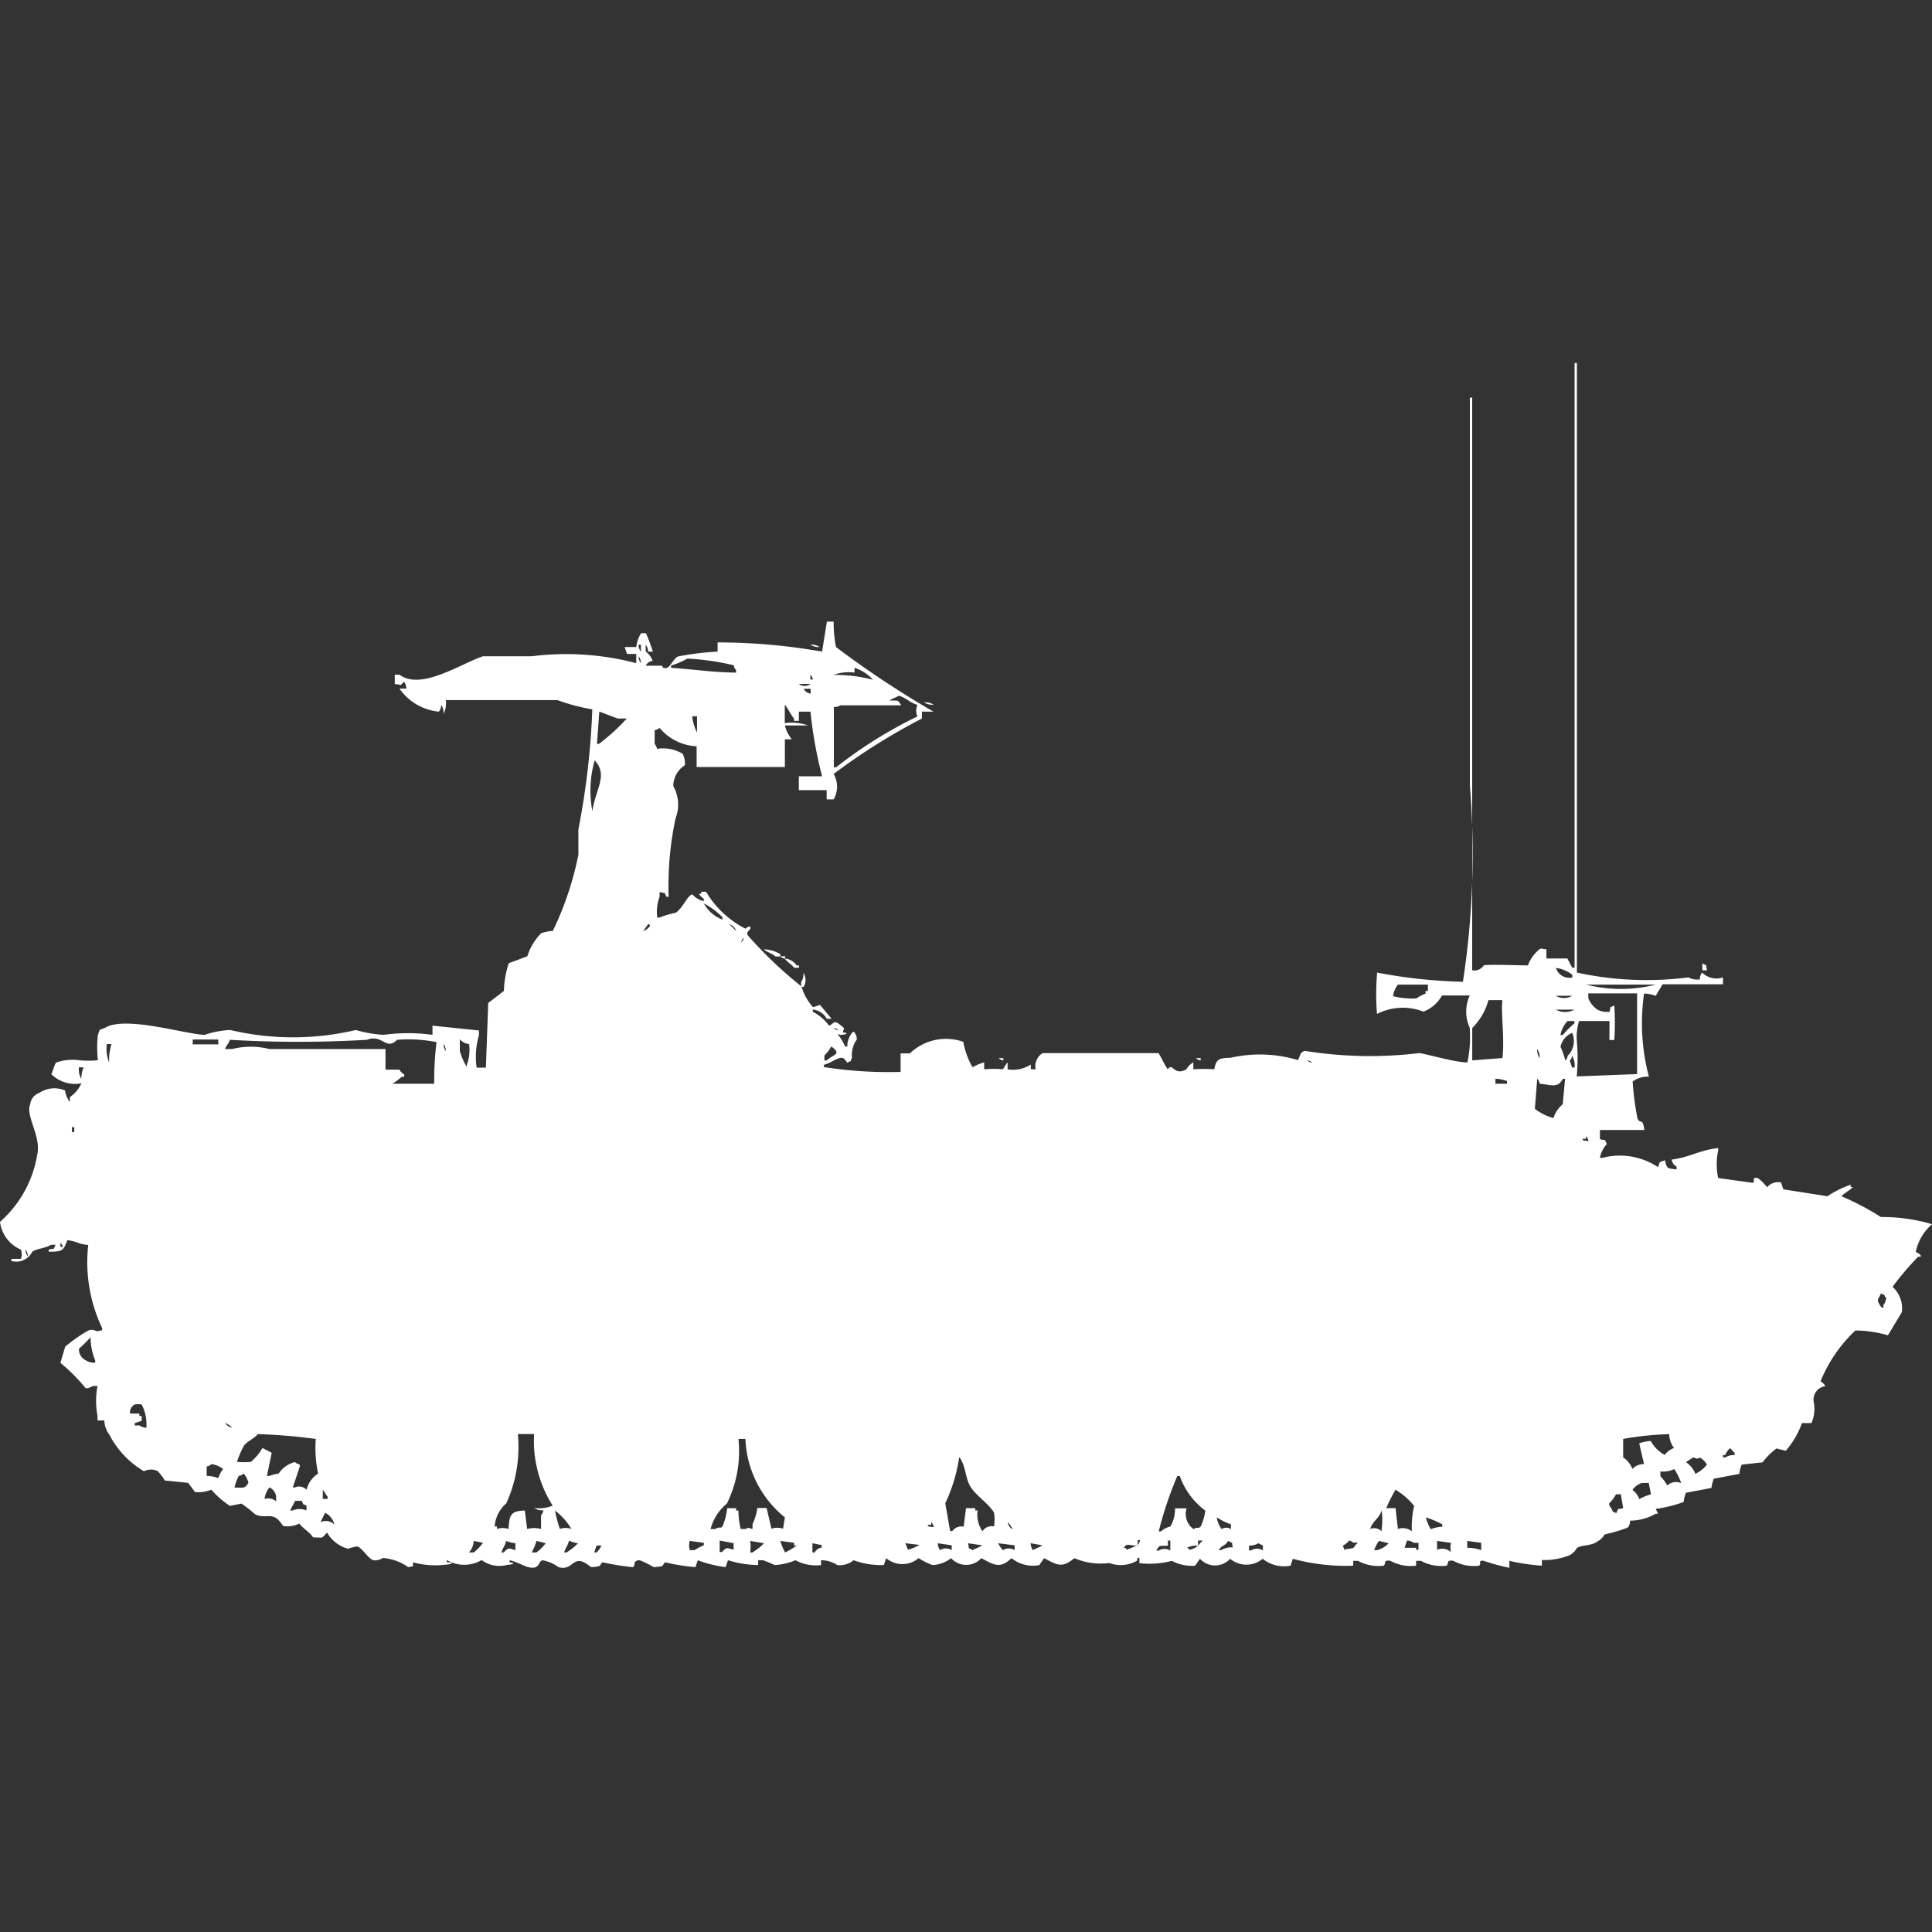 <svg xmlns="http://www.w3.org/2000/svg" width="40" height="40" viewBox="0 0 40 40">
  <rect x="0" y="0" width="40" height="40" fill="#333333" stroke="none"/>
  <defs>
    <style>
      .cls-1 {
        fill: #fff;
        fill-rule: evenodd;
      }
    </style>
  </defs>
  <path id="Color_Fill_1" data-name="Color Fill 1" class="cls-1" d="M35.192,19.763a0.23,0.23,0,0,1,.048-0.143,0.421,0.421,0,0,0,.433.1v0.143h-1.25l-0.144.239a0.761,0.761,0,0,0-.24-0.048,4.3,4.3,0,0,0,.1,1.721,0.532,0.532,0,0,0-.337.1,5.958,5.958,0,0,0,.1.765c0.068,0.14.1-.037,0.144,0.239H33.125v0.191c0.156,0.04.074-.023,0.144,0.1a0.57,0.57,0,0,0-.144.287h0.048a1.425,1.425,0,0,1,1.154.191c0.054-.137.008-0.088,0.144-0.143,0.043,0.184.047,0.164,0.24,0.191V23.635a0.185,0.185,0,0,1-.1-0.143c0.359-.043.59-0.2,0.962-0.239V23.3a1.391,1.391,0,0,0,0,.574l0.721,0.1c0.05-.054-0.037-0.122.1-0.1a1.034,1.034,0,0,1,.192.191,0.3,0.3,0,0,1,.288-0.1l0.048,0.143,0.913,0.143a2.1,2.1,0,0,1,.481-0.239v0.048h0.048c-0.072.073-.169,0.118-0.24,0.191a5.444,5.444,0,0,1,.817.43A3.621,3.621,0,0,1,40,24.83a1.049,1.049,0,0,0-.337.574s0.139,0.063.1,0.1H39.712a6.234,6.234,0,0,0-.529.622,0.6,0.6,0,0,1,.192.526l-0.288.478a2.464,2.464,0,0,0-.673-0.1,2.984,2.984,0,0,0-.721,1.052,0.293,0.293,0,0,1,.1.1,0.282,0.282,0,0,0-.24.335,0.738,0.738,0,0,1-.048.43H37.308a1.8,1.8,0,0,1-.336.574l-0.192-.048a1.436,1.436,0,0,0-.288.287l-0.433.048a0.734,0.734,0,0,0-.048.191l-0.529.1a0.888,0.888,0,0,0-.048.191l-0.529.1a0.9,0.9,0,0,0-.048.191,2.7,2.7,0,0,1-.577.143l0.048,0.1H34.279a1.055,1.055,0,0,1-.529.143,0.23,0.23,0,0,1-.048.143,3.255,3.255,0,0,1-.481.143,0.371,0.371,0,0,1-.144.143c-0.124.1-.347,0.068-0.433,0.143a0.37,0.37,0,0,1-.144.143,1.4,1.4,0,0,1-.577.1V31.9a4.409,4.409,0,0,1-.673-0.1v0.143a3.948,3.948,0,0,1-.529-0.143c-0.134-.021-0.039.066-0.1,0.1a0.871,0.871,0,0,1-.529-0.1c-0.165-.029-0.086.066-0.144,0.1a0.883,0.883,0,0,1-.529-0.1h-0.1v0.1a0.874,0.874,0,0,1-.529-0.1c-0.165-.029-0.087.066-0.144,0.1a0.885,0.885,0,0,1-.529-0.1h-0.1v0.1a4.146,4.146,0,0,1-1.25-.143l-0.048.143a0.706,0.706,0,0,1-.577-0.143,0.525,0.525,0,0,1-.673,0,0.423,0.423,0,0,1-.625,0l-0.1.143a0.871,0.871,0,0,1-.481-0.1,1.874,1.874,0,0,1-.673.048v-0.1c-0.047-.049-0.048.048-0.048,0.048a0.673,0.673,0,0,1-.577.048,1.367,1.367,0,0,1-.721-0.1c-0.249.206-.346,0.151-0.625,0a1.646,1.646,0,0,0-.1.143,0.7,0.7,0,0,1-.577-0.143c-0.237.225-.357,0.143-0.625,0a0.42,0.42,0,0,1-.625,0,0.679,0.679,0,0,1-.385.143,1.5,1.5,0,0,1-.288-0.143,0.523,0.523,0,0,1-.673,0l-0.048.143a1.665,1.665,0,0,1-.625-0.1,0.444,0.444,0,0,1-.337.1,0.618,0.618,0,0,0-.337-0.1v0.1a0.883,0.883,0,0,1-.529-0.1,1.3,1.3,0,0,1-.433.1,2.138,2.138,0,0,0-.24-0.1h-0.1v0.1a2.2,2.2,0,0,1-.625-0.1l-0.048.143a2.487,2.487,0,0,1-.577-0.143l-0.048.143a4.034,4.034,0,0,1-.625-0.1c-0.08.058,0.018,0.086-.24,0.1a2,2,0,0,0-.289-0.143c-0.166.006-.069,0.108-0.144,0.143a5.238,5.238,0,0,1-.625-0.1c-0.08.058,0.018,0.086-.24,0.1-0.387-.328-0.343.095-0.673,0a0.784,0.784,0,0,0-.336-0.143c-0.095.04-.049,0.2-0.289,0.143-0.087-.021-0.251-0.114-0.385-0.143v0.048h0.048c0.092,0.037-.1.048-0.1,0.048a0.612,0.612,0,0,1-.529-0.1,0.709,0.709,0,0,1-.721,0v0.048H9.327c0.092,0.037-.1.048-0.1,0.048a1.745,1.745,0,0,1-.673-0.048c-0.018.125,0.036,0.063-.1,0.1a1.062,1.062,0,0,0-.529-0.191,0.291,0.291,0,0,1-.192.048c-0.117-.036-0.228-0.254-0.337-0.287a0.98,0.98,0,0,0-.192.048,0.723,0.723,0,0,1-.433-0.335c-0.129.14-.073,0.1-0.288,0.1-0.083-.122-0.2-0.174-0.288-0.287a0.509,0.509,0,0,1-.337.048c-0.209-.333-0.329-0.122-0.577-0.239A2.683,2.683,0,0,0,5,30.614l-0.24.048a1.937,1.937,0,0,1-.385-0.335,0.707,0.707,0,0,1-.337.048l-0.144-.191-0.481-.048a1.234,1.234,0,0,0-.144-0.191,0.314,0.314,0,0,0-.288,0A1.883,1.883,0,0,1,2.26,29.18a0.5,0.5,0,0,1-.1-0.287H2.019V28.8a1.646,1.646,0,0,1,0-.621h-0.1a0.246,0.246,0,0,1-.144.048A3.772,3.772,0,0,0,1.25,27.7l0.1-.335a3.146,3.146,0,0,1,.481-0.335c0.148-.049.137,0.053,0.24,0H2.115V26.981a3.172,3.172,0,0,1-.288-1.721c-0.222-.02-0.211-0.071-0.433-0.1-0.081.206-.084,0.242-0.385,0.239V25.356c0.156-.04.073,0.024,0.144-0.1h-0.1c-0.094.069-.285,0.075-0.385,0.143a0.367,0.367,0,0,1-.433.191V25.547H0.433a0.28,0.28,0,0,0,0-.191A0.719,0.719,0,0,1,0,24.782,2.366,2.366,0,0,0,.769,23.4c0.093-.387-0.247-0.812-0.144-1.052a0.287,0.287,0,0,1,.192-0.239,0.563,0.563,0,0,1,.529-0.048,0.523,0.523,0,0,0,.1.239V22.2a0.712,0.712,0,0,0,.24-0.287,0.7,0.7,0,0,1-.625-0.191c0.033-.048.062-0.191,0.1-0.239a1.033,1.033,0,0,1,.481-0.048,1.914,1.914,0,0,0,.385,0,2.266,2.266,0,0,1,0-.526c0.054-.137.008-0.088,0.144-0.143,0.418-.263,1.681.136,2.067,0.143a1.9,1.9,0,0,1,.529-0.1,5.653,5.653,0,0,0,2.6,0,2.487,2.487,0,0,0,.577.1,3.738,3.738,0,0,1,1.01,0V20.719l0.962,0.1v0.1a1.577,1.577,0,0,0-.048.669h0.192q0.024-.669.048-1.338L10.433,20a2,2,0,0,1,.1-0.574l0.385-.143a1.157,1.157,0,0,1,.288-0.478,0.937,0.937,0,0,1,.24-0.048,6.56,6.56,0,0,0,.529-1.578V16.656a15.984,15.984,0,0,0,.288-2.486,3.97,3.97,0,0,1-.721-0.191H9.231a0.5,0.5,0,0,1-.048.287,0.307,0.307,0,0,0-.048-0.191,0.23,0.23,0,0,1-.048.143,1.124,1.124,0,0,1-.817-0.478H8.413A0.23,0.23,0,0,0,8.365,13.6c-0.114.108-.017,0.052-0.192,0.048V13.453h0.1C8.712,13.79,9.56,13.215,10,13.071h1.01a5.715,5.715,0,0,1,2.163.143V13.023H12.981l-0.048-.143h0.24a0.721,0.721,0,0,1,.1-0.287h0.1a3.65,3.65,0,0,1,.144.382h-0.1a0.231,0.231,0,0,0-.048-0.143v0.143a0.414,0.414,0,0,1,.144.191,0.183,0.183,0,0,0-.144.1H13.7c0.028,0.011,0,.064.1,0.048,0.075-.014.152-0.207,0.24-0.239a5.739,5.739,0,0,1,.817-0.1V12.784a12.558,12.558,0,0,1,2.163.191l0.1-.621H17.26a2.626,2.626,0,0,0,.048.526,19.7,19.7,0,0,0,2.019,1.338h-0.24v0.143a12.79,12.79,0,0,0-1.827,1.147,0.527,0.527,0,0,1,0,.526H17.115V15.843H16.539V15.556h0.481a8.96,8.96,0,0,1-.24-1.338h-0.24v0.191h-0.1V14.361c-0.075-.085-0.116-0.2-0.192-0.287v0.382a1.016,1.016,0,0,1,.481.048H16.25a0.738,0.738,0,0,0,.144.287H16.25v0.574H14.423v-0.43a1.069,1.069,0,0,1-.769-0.382,0.174,0.174,0,0,1-.1.048v0.287a0.172,0.172,0,0,1,.048.1,0.8,0.8,0,0,1,.529.1,0.412,0.412,0,0,1,.048.239,0.521,0.521,0,0,0-.24.43,0.784,0.784,0,0,1,.048.669,6.763,6.763,0,0,0-.144,1.625H13.8c-0.07-.122.01-0.054-0.144-0.1v0.1a0.881,0.881,0,0,0-.048.43h0.048a1.8,1.8,0,0,1,.337-0.1c0.16-.12.228-0.339,0.337-0.382a0.481,0.481,0,0,0,.24.143V18.09a0.292,0.292,0,0,1-.1-0.1h0.048V17.947h0.1a2.013,2.013,0,0,0,.817.765,0.173,0.173,0,0,1,.1-0.048v0.048c-0.064.083-.083,0.077-0.048,0.143a8.68,8.68,0,0,0,1.106,1.052,1.131,1.131,0,0,0,.24.43l0.144-.048,0.24,0.287h-0.1a0.373,0.373,0,0,0-.289-0.191v0.048a0.923,0.923,0,0,1,.337.287c0.115-.055.083-0.1,0.192-0.048,0.06,0.056.158,0.1,0.1,0.143v0.048H17.5c0.093,0.037-.1.048-0.1,0.048-0.047-.012-0.018-0.037-0.048,0a0.9,0.9,0,0,1,.144.239h0.048V21.1a0.5,0.5,0,0,1,.1-0.239c0.047-.012.018-0.037,0.048,0a0.243,0.243,0,0,1,.048.143,0.556,0.556,0,0,0-.1.382c-0.062.118,0.021,0.033-.1,0.1-0.077-.107-0.079-0.1-0.144-0.1-0.148.044-.18,0.1-0.337,0.143v0.048a8.747,8.747,0,0,0,1.587.1V21.293h0.192a1.08,1.08,0,0,1,1.106-.239,1.583,1.583,0,0,0,.192.526,1,1,0,0,1,.24-0.1v0.143a2.112,2.112,0,0,1,.385,0c0.033-.037.063-0.107,0.1-0.143v0.143a0.669,0.669,0,0,0,.481-0.1v0.1h0.1a0.318,0.318,0,0,1,.144-0.335h2.4c0.06,0.091.119,0.235,0.192,0.335,0.107-.157.115,0.149,0.385,0a0.345,0.345,0,0,1,.144-0.143v0.143a3.112,3.112,0,0,1,.433,0c0.04-.209.091-0.233,0.337-0.239a2.742,2.742,0,0,1,1.394.048c0.071-.126.033-0.148,0.144-0.191a8.515,8.515,0,0,0,2.356.048c0.055-.017.724,0.19,1.01,0.191a2.543,2.543,0,0,0,.048-0.717,0.806,0.806,0,0,1,0-.669H29.856a0.752,0.752,0,0,1-.385.335,1.174,1.174,0,0,0-.962.048,5.049,5.049,0,0,1,0-.813V19.62a10.724,10.724,0,0,0,1.779.191,17.469,17.469,0,0,0,.144-4.063V7.717h0.048V19.572a0.231,0.231,0,0,0,.24-0.1c0.058-.027.773,0,0.913,0a0.8,0.8,0,0,1,.24-0.335c0.074-.034.006-0.006,0.144,0v0.191h0.433l0.1,0.191H32.6V7h0.048V19.62a6.779,6.779,0,0,0,2.308.1A0.418,0.418,0,0,0,35.192,19.763ZM13.221,12.832a0.23,0.23,0,0,0,.048.143V12.832H13.221Zm3.558,0a0.313,0.313,0,0,1,.192.048A0.312,0.312,0,0,1,16.779,12.832Zm-3.558.239a0.23,0.23,0,0,0,.048.143A0.231,0.231,0,0,0,13.221,13.071Zm1.01,0.048a1.533,1.533,0,0,1-.337.144V13.31c0.438,0.028.836,0.093,1.346,0.1V13.358a0.172,0.172,0,0,1-.048-0.1A5.306,5.306,0,0,0,14.231,13.119Zm3.461,0.191v0.1a0.88,0.88,0,0,0-.433.048,3,3,0,0,1,.817.1A0.913,0.913,0,0,0,17.692,13.31Zm-0.913.143v0.1h0.048A0.162,0.162,0,0,0,16.779,13.453Zm-0.24.191a0.194,0.194,0,0,0,.24,0h-0.24Zm0.1,0.1a0.186,0.186,0,0,0,.144.1v-0.1H16.635Zm0.625,0.382v1.243h0.048a9.174,9.174,0,0,1,1.683-1.052,0.289,0.289,0,0,1,0-.239c-0.168-.052-0.218-0.136-0.385-0.191-0.041.031-.151,0.064-0.192,0.1,0.181,0.007.169-.023,0.24,0.1H17.4A0.246,0.246,0,0,1,17.26,14.122Zm1.875-.1a0.311,0.311,0,0,1,.192.048A0.312,0.312,0,0,1,19.135,14.027Zm-6.731.191-0.048.669H12.4a4.158,4.158,0,0,0,.577-0.526H12.789Zm1.923,0.1a1.014,1.014,0,0,0,.1.335V14.314h-0.1Zm-2.019.908a2.3,2.3,0,0,0-.048,1.052C12.329,15.824,12.6,15.526,12.308,15.222Zm2.26,2.964a0.751,0.751,0,0,0,.385.335V18.472A1.583,1.583,0,0,0,14.567,18.186Zm-1.154.43-0.1.143C13.334,18.768,13.545,18.632,13.414,18.616Zm1.683,0c0.005,0.006.144,0.143,0.144,0.143A0.242,0.242,0,0,0,15.1,18.616ZM15.385,18.9l-0.048.1C15.42,18.931,15.385,18.9,15.385,18.9Zm0.433,0.239a0.7,0.7,0,0,1,.337.1v0.048h-0.1C15.993,19.226,15.885,19.2,15.817,19.142Zm0.337,0.143h0.1v0.048A0.166,0.166,0,0,1,16.154,19.285Zm0.1,0.048a0.332,0.332,0,0,1,.24.143h0.048v0.048h-0.1C16.381,19.443,16.311,19.413,16.25,19.333Zm18.99,0.1c0.122,0.07.054-.01,0.1,0.143h-0.1V19.428Zm-3.029.1a0.288,0.288,0,0,0,.337.191V19.667A0.676,0.676,0,0,0,32.212,19.524Zm-15.577.1a0.285,0.285,0,0,1,0,.287H16.587v-0.1A0.321,0.321,0,0,0,16.635,19.62Zm12.933,0.239H28.942a0.5,0.5,0,0,0-.1.239,1.589,1.589,0,0,0,.481.048,0.948,0.948,0,0,1,.192-0.1V20h0.048V19.859Zm3.269,0a2.94,2.94,0,0,0,1.442,0H32.837Zm0.481,0.574c0.04-.155-0.024-0.073.1-0.143a5.323,5.323,0,0,1,0,.717h-0.1V20.623H32.692a1.194,1.194,0,0,0-.048.382,4.027,4.027,0,0,1,0,.765l1.25-.048V20.05h-1.01v0.1a0.512,0.512,0,0,0,.192.239A0.417,0.417,0,0,0,33.317,20.432ZM32.212,20.1a0.325,0.325,0,0,0,.337,0H32.212Zm-1.731.669v0.669l0.625-.048c0.049-.407-0.035-0.946,0-1.2H30.817A1.269,1.269,0,0,1,30.481,20.767Zm1.731-.382a0.4,0.4,0,0,0,.385,0H32.212Zm0.24,0.239a0.558,0.558,0,0,0-.144.287h0.048a1.713,1.713,0,0,1,.24-0.239V20.623H32.452Zm-15.192.143a0.173,0.173,0,0,0,.1.048A0.175,0.175,0,0,0,17.26,20.767Zm15.289,0.1a0.4,0.4,0,0,0-.24.287,1.775,1.775,0,0,1,.1.287,0.172,0.172,0,0,0,.048-0.1A0.427,0.427,0,0,0,32.548,20.862ZM3.99,21.006v0.1H4.519v-0.1H3.99ZM7.981,21.2v0.43H8.269a0.293,0.293,0,0,0,.1.1v0.048H8.317a1.3,1.3,0,0,1-.192.143H8.99a6.31,6.31,0,0,1,.048-0.861,2.987,2.987,0,0,0-.817-0.048c-0.232.234-.3-0.126-0.625,0a24.266,24.266,0,0,1-2.837,0c-0.044.116-.051,0.076-0.1,0.191H4.808a1.578,1.578,0,0,1,.769,0h2.4Zm1.731-.1a0.285,0.285,0,0,1-.192-0.1v0.239a1.291,1.291,0,0,0,.144.335V21.532A0.881,0.881,0,0,0,9.712,21.1Zm-7.5,0a0.738,0.738,0,0,0,.048.382A1.125,1.125,0,0,1,2.308,21.1h-0.1Zm6.971,0a0.23,0.23,0,0,0,.048.143A0.23,0.23,0,0,0,9.183,21.1Zm8.029,0.048a0.861,0.861,0,0,1-.144.191v0.1h0.048C17.273,21.3,17.429,21.316,17.212,21.149ZM31.827,21.2a0.307,0.307,0,0,0,.048.191A0.308,0.308,0,0,0,31.827,21.2Zm0.721,0.143a0.163,0.163,0,0,1-.048.1l0.048,0.143H32.6A0.4,0.4,0,0,0,32.548,21.34Zm-11.875.048h0.1v0.048A0.164,0.164,0,0,1,20.673,21.388Zm4.086,0h0.1v0.048A0.165,0.165,0,0,1,24.76,21.388Zm2.308,0.048a0.173,0.173,0,0,0,.1.048A0.175,0.175,0,0,0,27.067,21.436Zm-25.433.143a0.4,0.4,0,0,0,.048.239,0.683,0.683,0,0,1,.048-0.239h-0.1Zm29.327,0.239v0.1H31.2V21.866A0.756,0.756,0,0,0,30.962,21.818Zm0.865,0-0.048.621a1.121,1.121,0,0,0,.385.191,0.61,0.61,0,0,1,.192-0.287l0.048-.526H32.356c-0.1.2-.243,0.124-0.481,0.1A0.163,0.163,0,0,0,31.827,21.818Zm-30.337,1v0.1H1.538v-0.1H1.49Zm31.346,0.191v0.048H32.789c-0.093.037,0.1,0.048,0.1,0.048A0.163,0.163,0,0,0,32.837,23.013ZM1.25,25.212c0.016,0.106-.05.052,0.048,0.1A0.164,0.164,0,0,0,1.25,25.212Zm-0.721.143a0.23,0.23,0,0,0,.048.143A0.23,0.23,0,0,0,.529,25.356Zm38.413,0.908c-0.042.108-.086,0.123-0.048,0.191,0,0,.063.138,0.1,0.1V26.5a0.173,0.173,0,0,0,.048-0.1c0.012-.046.038-0.018,0-0.048C38.976,26.242,39.059,26.327,38.942,26.264Zm-37.067.908c-0.072.078-.162,0.168-0.24,0.239a0.249,0.249,0,0,0,.144.239,0.326,0.326,0,0,0,.192.048V27.65A1.278,1.278,0,0,1,1.875,27.172ZM2.692,28.75H2.885V28.8H2.933v0.1l-0.144.048v0.048h0.1a0.245,0.245,0,0,0,.144.048v-0.1a0.91,0.91,0,0,0-.1-0.382,0.459,0.459,0,0,0-.144,0A0.191,0.191,0,0,0,2.692,28.75Zm1.971,0.191a0.186,0.186,0,0,0,.144.1A0.558,0.558,0,0,0,4.663,28.941Zm1.875,0.335a11.431,11.431,0,0,0-1.2-.1c-0.083.1-.206,0.135-0.288,0.239a2.189,2.189,0,0,0-.144.335,1.408,1.408,0,0,0,.288,0,1.08,1.08,0,0,0,.24-0.287l0.192,0.1-0.1.478H5.577a0.942,0.942,0,0,1,.192-0.048,0.573,0.573,0,0,1,.337-0.239,0.173,0.173,0,0,0,.1.048v0.048l-0.144.43H6.106a0.208,0.208,0,0,1,.24.048,0.56,0.56,0,0,1,.24-0.335A2.544,2.544,0,0,1,6.538,29.275Zm4.183-.1a2.784,2.784,0,0,1-.24,1.434,0.705,0.705,0,0,0-.24.478h0.048V31.14a0.364,0.364,0,0,1,.24,0c0.016-.27.032-0.377,0.337-0.382l0.048,0.382a0.557,0.557,0,0,1,.288,0V30.853a0.172,0.172,0,0,0,.048-0.1,0.312,0.312,0,0,1-.192-0.048,0.75,0.75,0,0,0,.385-0.048,2.5,2.5,0,0,1-.385-1.482H10.721Zm22.885,0.1v0.382a0.521,0.521,0,0,1,.192.239,0.311,0.311,0,0,1,.24-0.1l-0.1-.43a0.762,0.762,0,0,1,.24-0.048,0.7,0.7,0,0,0,.289.287,0.42,0.42,0,0,1,.192-0.143,0.494,0.494,0,0,1-.1-0.287A6.567,6.567,0,0,0,33.606,29.275Zm-18.317,0a2.447,2.447,0,0,1-.24,1.338,1.021,1.021,0,0,0-.337.526h0.1c0.085-.058.084,0,0.144-0.048a1.382,1.382,0,0,0,.1-0.382H15.24v0.048h0.048a1.622,1.622,0,0,0,.048.382h0.1c0.09-.041.035-0.023,0.144,0v-0.1a1.1,1.1,0,0,0,.1-0.335h0.192l0.1,0.43a0.364,0.364,0,0,1,.24,0L16.25,30.9a2.2,2.2,0,0,1-.817-1.625H15.289Zm20.529,0.191a0.4,0.4,0,0,0-.1.143H35.673v0.048h0.048a0.326,0.326,0,0,1,.192-0.048V29.562C35.872,29.527,35.859,29.5,35.817,29.467ZM19.952,31.092L20,30.709h0.192v0.048H20.24a0.615,0.615,0,0,0,.1.43,0.228,0.228,0,0,1,.24-0.1,0.926,0.926,0,0,0,0-.287c-0.126-.2-0.36-0.34-0.481-0.526s-0.1-.454-0.24-0.622a3.355,3.355,0,0,1-.288.956l0.1,0.574h0.048A0.228,0.228,0,0,1,19.952,31.092Zm15.1-1.434c-0.037.033-.107,0.063-0.144,0.1a0.521,0.521,0,0,1,.192.239,0.614,0.614,0,0,0,.24-0.191,0.37,0.37,0,0,0-.144-0.143C35.1,29.7,35.157,29.68,35.048,29.658ZM4.279,30.04a0.689,0.689,0,0,1,.24.048,0.641,0.641,0,0,1,.1-0.191,0.512,0.512,0,0,0-.24-0.1,0.173,0.173,0,0,1-.1.048V30.04ZM34.664,29.9a0.523,0.523,0,0,1-.288.048v0.1a0.907,0.907,0,0,1,.144.191,0.263,0.263,0,0,1,.288-0.048A1.309,1.309,0,0,0,34.664,29.9Zm-29.808.383c0.188,0,.216.024,0.288-0.1a0.452,0.452,0,0,0-.1-0.191,0.174,0.174,0,0,1-.1.048A0.981,0.981,0,0,0,4.856,30.279Zm19.471,0.43h0.24a0.387,0.387,0,0,0,.144.43c0.085-.058.084,0,0.144-0.048a1.1,1.1,0,0,0,.1-0.335,1.519,1.519,0,0,1-.529-0.717H24.375a7.632,7.632,0,0,0-.385,1.147h0.048a0.422,0.422,0,0,1,.192-0.1A0.694,0.694,0,0,0,24.327,30.709Zm9.856-.287-0.048-.239H33.99a0.412,0.412,0,0,0-.192.143,0.455,0.455,0,0,1,.144.191A0.992,0.992,0,0,1,34.183,30.423ZM5.577,30.279a0.5,0.5,0,0,0-.1.239,0.262,0.262,0,0,1,.24.048v-0.1A0.241,0.241,0,0,0,5.577,30.279Zm23.317,0.43,0.048,0.43a0.305,0.305,0,0,1,.288.048V31.14a1.826,1.826,0,0,1,.048-0.478,1.457,1.457,0,0,0-.385-0.335,3.108,3.108,0,0,0-.192.382h0.192ZM6.683,30.327v0.191h0.1V30.47C6.746,30.434,6.716,30.364,6.683,30.327Zm26.923,0.382-0.048-.287h-0.1a0.863,0.863,0,0,1-.144.191,0.164,0.164,0,0,0,.048.1c0.062,0.118-.021.033,0.1,0.1C33.532,30.683,33.451,30.751,33.606,30.709Zm-27.5-.143-0.1.191H6.058a0.363,0.363,0,0,1,.288,0v-0.1c-0.119-.062-0.033.02-0.1-0.1H6.106Zm5.385,0.191a2.632,2.632,0,0,0,.1.382,0.364,0.364,0,0,1,.24,0A1.378,1.378,0,0,0,11.49,30.757Zm17.115,0c-0.064.184-.173,0.2-0.24,0.382a0.226,0.226,0,0,1,.24.048V31.14A1.5,1.5,0,0,0,28.606,30.757Zm-21.875.048L6.635,31a0.251,0.251,0,0,1,.288.048A0.36,0.36,0,0,0,6.731,30.805Zm18.462,0.1a0.522,0.522,0,0,0,.1.239,0.166,0.166,0,0,1,.192,0v-0.1A1.457,1.457,0,0,1,25.192,30.9Zm4.327,0a1.2,1.2,0,0,0,.1.239,0.949,0.949,0,0,1,.192-0.048h0.048V31.044A1.808,1.808,0,0,0,29.519,30.9Zm-10.24.1v0.048H19.231c-0.092.037,0.1,0.048,0.1,0.048A0.162,0.162,0,0,0,19.279,31Zm1.587,0a0.182,0.182,0,0,0,.1.143A0.52,0.52,0,0,0,20.865,31Zm-11.058.382a0.388,0.388,0,0,1-.1.239h0.1A1.021,1.021,0,0,0,10,31.426Zm0.865,0.048a0.614,0.614,0,0,1-.192-0.048c-0.037.126-.058,0.114-0.1,0.239h0.048c0.1-.11.1-0.087,0.24-0.048V31.426Zm0.433-.048a1.022,1.022,0,0,1-.1.239h0.1a1.023,1.023,0,0,0,.192-0.191Zm0.673,0c-0.036.126-.058,0.114-0.1,0.239h0.048a1.24,1.24,0,0,0,.24-0.191A0.615,0.615,0,0,1,11.779,31.379Zm2.5,0a0.381,0.381,0,0,0,0,.191h0.1a0.945,0.945,0,0,1,.192-0.1V31.426Zm0.913,0.048L14.9,31.379v0.239h0.048c0.1-.11.1-0.087,0.24-0.048V31.426Zm0.337-.048a0.612,0.612,0,0,1,0,.239h0.048a1.237,1.237,0,0,0,.24-0.191Zm0.625,0a1.2,1.2,0,0,0,.1.239,1.637,1.637,0,0,0,.24-0.143H16.442V31.426Zm7.4,0v0.1c-0.216-.008-0.222-0.06-0.288.048h0.048V31.57a1.211,1.211,0,0,0,.24-0.1,0.172,0.172,0,0,0,.048-0.1H23.558Zm0.625,0v0.1c-0.181.007-.169-0.023-0.24,0.1H23.99a0.223,0.223,0,0,1,.24,0V31.379H24.183Zm0.625,0v0.1a0.4,0.4,0,0,0-.24.048h0.048V31.57a0.33,0.33,0,0,0,.24-0.143l0.048-.048h-0.1Zm0.721,0.143c-0.04-.155.024-0.073-0.1-0.143-0.069.12-.123,0.072-0.192,0.191h0.048A0.418,0.418,0,0,1,25.529,31.522Zm2.4-.143c-0.046.07-.172,0.1-0.1,0.143V31.57c0.152-.048.179,0.009,0.24-0.1l0.048-.048h-0.1A0.172,0.172,0,0,0,27.933,31.379Zm0.625,0a0.721,0.721,0,0,0-.1.191H28.51a0.489,0.489,0,0,0,.24-0.143Zm0.577,0-0.048.143h0.24V31.57h0.048V31.426h-0.1A0.246,0.246,0,0,0,29.135,31.379Zm0.625,0V31.57a0.271,0.271,0,0,1,.289.048,0.379,0.379,0,0,1,0-.191Zm0.625,0v0.143a0.821,0.821,0,0,1,.289.048V31.426Zm-13.558.048v0.191h0.048a0.186,0.186,0,0,1,.144-0.1V31.474Zm1.923,0L18.8,31.57a1.216,1.216,0,0,0,.24-0.1Zm0.673,0a0.23,0.23,0,0,0,.048.143,0.222,0.222,0,0,1,.24,0v-0.1Zm0.625,0c0.04,0.155-.024.073,0.1,0.143,0.041-.031.151-0.064,0.192-0.1Zm0.625,0a0.523,0.523,0,0,0,.1.143,0.223,0.223,0,0,1,.24,0v-0.1Zm0.673,0a0.23,0.23,0,0,0,.048.143c0.041-.031.151-0.064,0.192-0.1Zm4.712,0a0.326,0.326,0,0,1-.192.048v0.1h0.048a0.222,0.222,0,0,1,.24,0v-0.1Zm-13.7.048-0.048.143h0.048a0.4,0.4,0,0,0,.1-0.143h-0.1Z" transform="translate(0 0.516)"/>
</svg>
